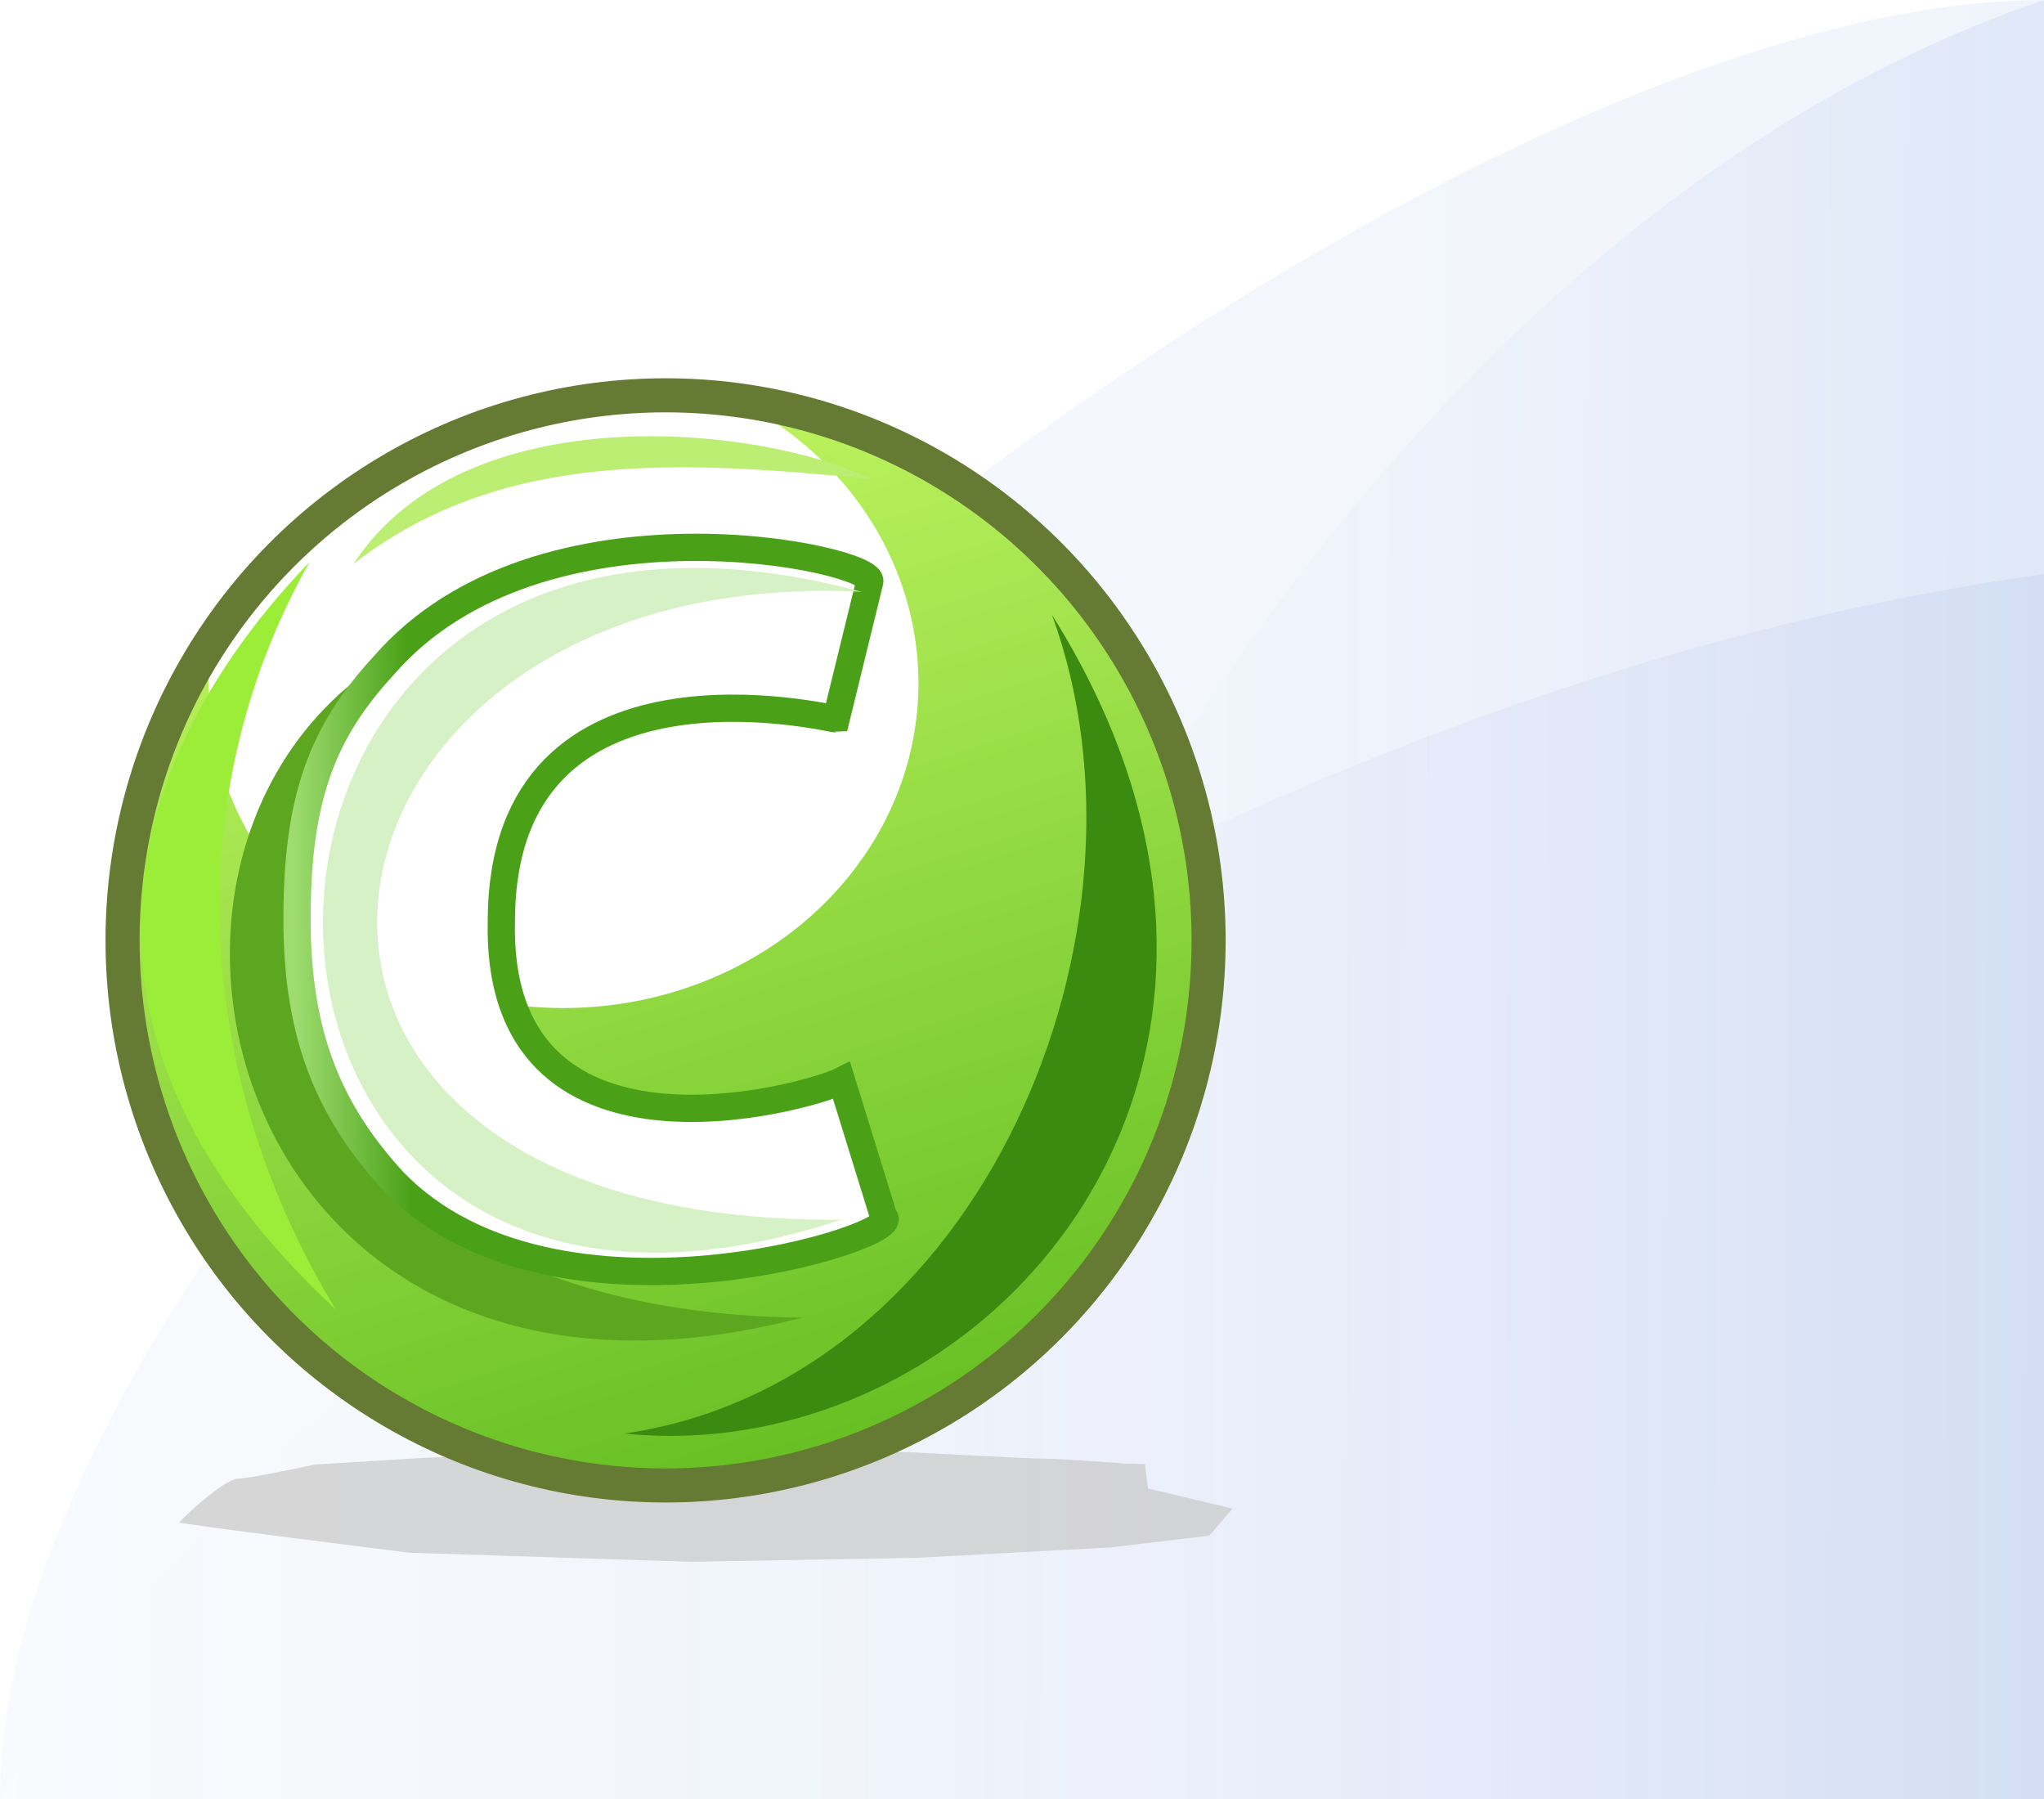 <?xml version="1.0" encoding="UTF-8" standalone="no"?>
<!-- Created with Inkscape (http://www.inkscape.org/) -->

<svg
   width="75"
   height="66"
   id="svg2"
   version="1.1"
   inkscape:version="1.3 (0e150ed, 2023-07-21)"
   sodipodi:docname="newclass_wiz.svg"
   inkscape:export-filename="/Users/d021678/git/eclipse.jdt.ui/org.eclipse.jdt.ui/icons/full/wizban/newclass_wiz2.png"
   inkscape:export-xdpi="90"
   inkscape:export-ydpi="90"
   xmlns:inkscape="http://www.inkscape.org/namespaces/inkscape"
   xmlns:sodipodi="http://sodipodi.sourceforge.net/DTD/sodipodi-0.dtd"
   xmlns:xlink="http://www.w3.org/1999/xlink"
   xmlns="http://www.w3.org/2000/svg"
   xmlns:svg="http://www.w3.org/2000/svg"
   xmlns:rdf="http://www.w3.org/1999/02/22-rdf-syntax-ns#"
   xmlns:cc="http://creativecommons.org/ns#"
   xmlns:dc="http://purl.org/dc/elements/1.1/">
  <defs
     id="defs4">
    <linearGradient
       inkscape:collect="always"
       id="linearGradient5373">
      <stop
         style="stop-color:#bef460;stop-opacity:1"
         offset="0"
         id="stop5375" />
      <stop
         style="stop-color:#68c024;stop-opacity:1"
         offset="1"
         id="stop5377" />
    </linearGradient>
    <linearGradient
       inkscape:collect="always"
       id="linearGradient4935">
      <stop
         style="stop-color:#4aa118;stop-opacity:1"
         offset="0"
         id="stop4937" />
      <stop
         id="stop5539"
         offset="0.798"
         style="stop-color:#4aa118;stop-opacity:1" />
      <stop
         style="stop-color:#9edc70;stop-opacity:1"
         offset="1"
         id="stop4939" />
    </linearGradient>
    <linearGradient
       inkscape:collect="always"
       id="linearGradient4972">
      <stop
         style="stop-color:#ffffff;stop-opacity:1"
         offset="0"
         id="stop4974" />
      <stop
         style="stop-color:#f5f8fd;stop-opacity:1"
         offset="1"
         id="stop4976" />
    </linearGradient>
    <linearGradient
       inkscape:collect="always"
       id="linearGradient4964">
      <stop
         style="stop-color:#ffffff;stop-opacity:1"
         offset="0"
         id="stop4966" />
      <stop
         style="stop-color:#e8eefa;stop-opacity:1"
         offset="1"
         id="stop4968" />
    </linearGradient>
    <linearGradient
       inkscape:collect="always"
       id="linearGradient4956">
      <stop
         style="stop-color:#fcfdfe;stop-opacity:1"
         offset="0"
         id="stop4958" />
      <stop
         style="stop-color:#dee6f8;stop-opacity:1"
         offset="1"
         id="stop4960" />
    </linearGradient>
    <filter
       style="color-interpolation-filters:sRGB"
       inkscape:label="Drop Shadow"
       id="filter8854">
      <feFlood
         flood-opacity="0.933"
         flood-color="rgb(244,248,254)"
         result="flood"
         id="feFlood8856" />
      <feComposite
         in="flood"
         in2="SourceGraphic"
         operator="in"
         result="composite1"
         id="feComposite8858" />
      <feGaussianBlur
         in="composite1"
         stdDeviation="1.2"
         result="blur"
         id="feGaussianBlur8860" />
      <feOffset
         dx="-1"
         dy="3"
         result="offset"
         id="feOffset8862" />
      <feComposite
         in="SourceGraphic"
         in2="offset"
         operator="over"
         result="composite2"
         id="feComposite8864" />
    </filter>
    <linearGradient
       id="linearGradient6122">
      <stop
         style="stop-color:#c0c0c0;stop-opacity:1"
         offset="0"
         id="stop6124" />
      <stop
         id="stop6132"
         offset="0.5"
         style="stop-color:#adadad;stop-opacity:1" />
      <stop
         style="stop-color:#808080;stop-opacity:1"
         offset="1"
         id="stop6126" />
    </linearGradient>
    <linearGradient
       id="linearGradient7087">
      <stop
         style="stop-color:#17325d;stop-opacity:1;"
         offset="0"
         id="stop7089" />
      <stop
         id="stop7091"
         offset="0.25"
         style="stop-color:#b4d0e2;stop-opacity:1" />
      <stop
         id="stop7093"
         offset="0.5"
         style="stop-color:#b7d2e4;stop-opacity:1" />
      <stop
         style="stop-color:#acc9de;stop-opacity:1"
         offset="0.75"
         id="stop7095" />
      <stop
         style="stop-color:#3e72a7;stop-opacity:1"
         offset="1"
         id="stop7097" />
    </linearGradient>
    <mask
       id="mask7366"
       maskUnits="userSpaceOnUse">
      <path
         style="fill:#ffffff;fill-opacity:1;stroke:#ffffff;stroke-width:1;stroke-linecap:butt;stroke-linejoin:miter;stroke-miterlimit:4;stroke-opacity:1;stroke-dashoffset:0;display:inline"
         d="m -16.593,1040.862 9.99,0 0,10.002 -2.983,3.038 -5.966,0 c -0.53,-0.022 -1.041,-0.552 -1.041,-1.038 z"
         id="path7368"
         inkscape:connector-curvature="0"
         sodipodi:nodetypes="ccccccc" />
    </mask>
    <linearGradient
       id="linearGradient7584-5">
      <stop
         id="stop7586-4"
         offset="0"
         style="stop-color:#f9cd5f;stop-opacity:1" />
      <stop
         id="stop7588-5"
         offset="1"
         style="stop-color:#fbf0b4;stop-opacity:1" />
    </linearGradient>
    <linearGradient
       id="linearGradient7592-1">
      <stop
         id="stop7594-6"
         offset="0"
         style="stop-color:#bd8416;stop-opacity:1" />
      <stop
         id="stop7596-9"
         offset="1"
         style="stop-color:#a66b10;stop-opacity:1" />
    </linearGradient>
    <linearGradient
       id="linearGradient10798-1-9-3-7-6-6-6-2-6-7-98-9-4-1">
      <stop
         style="stop-color:#5aad60;stop-opacity:1;"
         offset="0"
         id="stop10800-5-2-1-8-20-4-0-2-1-9-0-0-1-1" />
      <stop
         id="stop10806-6-8-5-3-9-2-2-7-0-4-2-7-8-9"
         offset="0.5"
         style="stop-color:#5bb26a;stop-opacity:1;" />
      <stop
         style="stop-color:#a4c589;stop-opacity:1"
         offset="1"
         id="stop10802-1-5-3-0-4-6-8-5-5-6-69-6-4-0" />
    </linearGradient>
    <mask
       maskUnits="userSpaceOnUse"
       id="mask7366-4">
      <path
         sodipodi:nodetypes="ccccccc"
         inkscape:connector-curvature="0"
         id="path7368-2"
         d="m -16.593,1040.862 9.99,0 0,10.002 -2.983,3.038 -5.966,0 c -0.53,-0.022 -1.041,-0.552 -1.041,-1.038 z"
         style="fill:#ffffff;fill-opacity:1;stroke:#ffffff;stroke-width:1;stroke-linecap:butt;stroke-linejoin:miter;stroke-miterlimit:4;stroke-opacity:1;stroke-dashoffset:0;display:inline" />
    </mask>
    <linearGradient
       inkscape:collect="always"
       xlink:href="#linearGradient7087"
       id="linearGradient9331"
       gradientUnits="userSpaceOnUse"
       gradientTransform="translate(-20,0)"
       x1="4.778"
       y1="1039.812"
       x2="4.778"
       y2="1041.911" />
    <linearGradient
       y2="1041.911"
       x2="4.778"
       y1="1039.812"
       x1="4.778"
       gradientTransform="translate(-18,4.7e-5)"
       gradientUnits="userSpaceOnUse"
       id="linearGradient9333"
       xlink:href="#linearGradient7087"
       inkscape:collect="always" />
    <linearGradient
       y2="1041.911"
       x2="4.778"
       y1="1039.812"
       x1="4.778"
       gradientTransform="translate(-16,4.7e-5)"
       gradientUnits="userSpaceOnUse"
       id="linearGradient9335"
       xlink:href="#linearGradient7087"
       inkscape:collect="always" />
    <linearGradient
       y2="1041.911"
       x2="4.778"
       y1="1039.812"
       x1="4.778"
       gradientTransform="translate(-14,4.7e-5)"
       gradientUnits="userSpaceOnUse"
       id="linearGradient9337"
       xlink:href="#linearGradient7087"
       inkscape:collect="always" />
    <linearGradient
       y2="1041.911"
       x2="4.778"
       y1="1039.812"
       x1="4.778"
       gradientTransform="translate(-12,4.7e-5)"
       gradientUnits="userSpaceOnUse"
       id="linearGradient9339"
       xlink:href="#linearGradient7087"
       inkscape:collect="always" />
    <linearGradient
       gradientTransform="translate(-80,0)"
       gradientUnits="userSpaceOnUse"
       y2="1042.797"
       x2="163.22"
       y1="1042.797"
       x1="88.22"
       id="linearGradient68073"
       xlink:href="#linearGradient4956"
       inkscape:collect="always" />
    <linearGradient
       gradientTransform="translate(-80,0)"
       gradientUnits="userSpaceOnUse"
       y2="1032.267"
       x2="163.22"
       y1="1032.267"
       x1="94.47"
       id="linearGradient68075"
       xlink:href="#linearGradient4964"
       inkscape:collect="always" />
    <linearGradient
       gradientTransform="translate(-80,0)"
       gradientUnits="userSpaceOnUse"
       y2="1032.267"
       x2="152.722"
       y1="1032.267"
       x1="88.22"
       id="linearGradient68077"
       xlink:href="#linearGradient4972"
       inkscape:collect="always" />
    <filter
       id="filter8854-9"
       inkscape:label="Drop Shadow"
       style="color-interpolation-filters:sRGB">
      <feFlood
         id="feFlood8856-0"
         result="flood"
         flood-color="rgb(244,248,254)"
         flood-opacity="0.933" />
      <feComposite
         id="feComposite8858-2"
         result="composite1"
         operator="in"
         in2="SourceGraphic"
         in="flood" />
      <feGaussianBlur
         id="feGaussianBlur8860-3"
         result="blur"
         stdDeviation="1.2"
         in="composite1" />
      <feOffset
         id="feOffset8862-2"
         result="offset"
         dy="3"
         dx="-1" />
      <feComposite
         id="feComposite8864-3"
         result="composite2"
         operator="over"
         in2="offset"
         in="SourceGraphic" />
    </filter>
    <linearGradient
       id="linearGradient10798-1-9-3-7-6-8-9-0-9-1">
      <stop
         id="stop10800-5-2-1-8-20-6-4-9-8-2"
         offset="0"
         style="stop-color:#7564b1;stop-opacity:1" />
      <stop
         style="stop-color:#5d4aa1;stop-opacity:1"
         offset="0.5"
         id="stop10806-6-8-5-3-9-24-8-4-3-2" />
      <stop
         id="stop10802-1-5-3-0-4-8-4-2-9-2"
         offset="1"
         style="stop-color:#9283c3;stop-opacity:1" />
    </linearGradient>
    <linearGradient
       id="linearGradient7540-2-3-8-7">
      <stop
         id="stop7542-8-7-5-3"
         offset="0"
         style="stop-color:#ffffff;stop-opacity:0.502" />
      <stop
         style="stop-color:#ffffff;stop-opacity:1"
         offset="0.476"
         id="stop7544-8-2-0-5" />
      <stop
         style="stop-color:#ffffff;stop-opacity:0"
         offset="0.5"
         id="stop7546-1-7-9-5" />
      <stop
         id="stop7548-98-9-2-4"
         offset="1"
         style="stop-color:#ffffff;stop-opacity:0;" />
    </linearGradient>
    <linearGradient
       inkscape:collect="always"
       id="linearGradient7272-66-4-5-5-5-8">
      <stop
         style="stop-color:#8f6c10;stop-opacity:1"
         offset="0"
         id="stop7274-6-0-1-7-4-7" />
      <stop
         style="stop-color:#c9a645;stop-opacity:1"
         offset="1"
         id="stop7276-66-6-3-9-1-4" />
    </linearGradient>
    <linearGradient
       y2="1030.341"
       x2="-10.16"
       y1="1030.341"
       x1="-22.454"
       gradientUnits="userSpaceOnUse"
       id="linearGradient10540"
       xlink:href="#linearGradient7540-2-3-8-7"
       inkscape:collect="always" />
    <linearGradient
       y2="1030.341"
       x2="-10.16"
       y1="1030.341"
       x1="-22.454"
       gradientTransform="matrix(0,1,-1,0,1014.034,1046.648)"
       gradientUnits="userSpaceOnUse"
       id="linearGradient10542"
       xlink:href="#linearGradient7540-2-3-8-7"
       inkscape:collect="always" />
    <linearGradient
       y2="1023.257"
       x2="-15.946"
       y1="1037.466"
       x1="-15.946"
       gradientTransform="matrix(0.956,0,0,0.956,-0.72,45.488)"
       gradientUnits="userSpaceOnUse"
       id="linearGradient10544"
       xlink:href="#linearGradient7272-66-4-5-5-5-8"
       inkscape:collect="always" />
    <mask
       id="mask10620"
       maskUnits="userSpaceOnUse">
      <path
         transform="matrix(0.555,0,0,0.555,-206.96,787.087)"
         d="m 398.75,468.237 a 10.625,10.625 0 1 1 -21.25,0 10.625,10.625 0 1 1 21.25,0 z"
         sodipodi:ry="10.625"
         sodipodi:rx="10.625"
         sodipodi:cy="468.23718"
         sodipodi:cx="388.125"
         id="path10622"
         style="font-size:13.589px;font-style:normal;font-weight:normal;line-height:125%;letter-spacing:0px;word-spacing:0px;fill:#ffffff;fill-opacity:1;stroke:#ffffff;stroke-width:2.166;stroke-linecap:round;stroke-linejoin:round;stroke-miterlimit:4;stroke-opacity:1;stroke-dasharray:none;stroke-dashoffset:0;display:inline;font-family:Sans"
         sodipodi:type="arc" />
    </mask>
    <linearGradient
       id="linearGradient4528-9-5-7-9-7-3">
      <stop
         id="stop4530-0-5-0-5-8-4"
         offset="0"
         style="stop-color:#e0c576;stop-opacity:1;" />
      <stop
         id="stop4532-7-9-3-3-6-1"
         offset="1"
         style="stop-color:#9e7916;stop-opacity:1" />
    </linearGradient>
    <linearGradient
       id="linearGradient6281-8-0-1-6-6-4-2-8-0">
      <stop
         style="stop-color:#f7f9fb;stop-opacity:1"
         offset="0"
         id="stop6283-0-2-2-1-2-0-1-6-0" />
      <stop
         style="stop-color:#ffd680;stop-opacity:1"
         offset="1"
         id="stop6285-5-0-9-7-6-9-9-1-9" />
    </linearGradient>
    <linearGradient
       inkscape:collect="always"
       xlink:href="#linearGradient4972-7"
       id="linearGradient4978"
       x1="88.22"
       y1="1032.267"
       x2="163.22"
       y2="1032.267"
       gradientUnits="userSpaceOnUse"
       gradientTransform="translate(-88.22,-999.267)" />
    <linearGradient
       inkscape:collect="always"
       id="linearGradient4972-7">
      <stop
         style="stop-color:#b8ccf1;stop-opacity:0.102"
         offset="0"
         id="stop4974-8" />
      <stop
         style="stop-color:#6e97e2;stop-opacity:0.102"
         offset="1"
         id="stop4976-1" />
    </linearGradient>
    <linearGradient
       inkscape:collect="always"
       xlink:href="#linearGradient4964-3"
       id="linearGradient4970"
       x1="118.386"
       y1="1032.184"
       x2="163.22"
       y2="1032.267"
       gradientUnits="userSpaceOnUse"
       gradientTransform="translate(-88.22,-999.267)" />
    <linearGradient
       inkscape:collect="always"
       id="linearGradient4964-3">
      <stop
         style="stop-color:#ffffff;stop-opacity:0.349"
         offset="0"
         id="stop4966-1" />
      <stop
         style="stop-color:#91ade6;stop-opacity:1"
         offset="1"
         id="stop4968-1" />
    </linearGradient>
    <linearGradient
       inkscape:collect="always"
       xlink:href="#linearGradient4956-2"
       id="linearGradient4962"
       x1="88.22"
       y1="1042.797"
       x2="163.22"
       y2="1042.797"
       gradientUnits="userSpaceOnUse"
       gradientTransform="translate(-88.22,-999.267)" />
    <linearGradient
       inkscape:collect="always"
       id="linearGradient4956-2">
      <stop
         style="stop-color:#fcfdfe;stop-opacity:0.256"
         offset="0"
         id="stop4958-5" />
      <stop
         style="stop-color:#98aae7;stop-opacity:0.404"
         offset="1"
         id="stop4960-6" />
    </linearGradient>
    <linearGradient
       id="linearGradient3827">
      <stop
         id="stop3829"
         offset="0"
         style="stop-color:#ffffff;stop-opacity:0;" />
      <stop
         style="stop-color:#ffffff;stop-opacity:1;"
         offset="0.601"
         id="stop3835" />
      <stop
         id="stop3831"
         offset="1"
         style="stop-color:#ffffff;stop-opacity:0;" />
    </linearGradient>
    <linearGradient
       id="linearGradient10798-1-9-3-7-6-8-9-0-9-1-0">
      <stop
         id="stop10800-5-2-1-8-20-6-4-9-8-2-9"
         offset="0"
         style="stop-color:#f3faed;stop-opacity:1" />
      <stop
         style="stop-color:#e7f4da;stop-opacity:1"
         offset="0.659"
         id="stop10806-6-8-5-3-9-24-8-4-3-2-4" />
      <stop
         id="stop10802-1-5-3-0-4-8-4-2-9-2-5"
         offset="1"
         style="stop-color:#67bf1f;stop-opacity:1" />
    </linearGradient>
    <linearGradient
       inkscape:collect="always"
       xlink:href="#linearGradient4935"
       id="linearGradient4941"
       x1="31.581"
       y1="1020.372"
       x2="10.805"
       y2="1020.561"
       gradientUnits="userSpaceOnUse" />
    <filter
       inkscape:collect="always"
       style="color-interpolation-filters:sRGB"
       id="filter5047"
       x="-0.061"
       width="1.123"
       y="-0.049"
       height="1.098">
      <feGaussianBlur
         inkscape:collect="always"
         stdDeviation="0.441"
         id="feGaussianBlur5049" />
    </filter>
    <filter
       inkscape:collect="always"
       style="color-interpolation-filters:sRGB"
       id="filter5047-9"
       x="-0.079"
       width="1.157"
       y="-0.077"
       height="1.153">
      <feGaussianBlur
         inkscape:collect="always"
         stdDeviation="0.441"
         id="feGaussianBlur5049-4" />
    </filter>
    <filter
       inkscape:collect="always"
       style="color-interpolation-filters:sRGB"
       id="filter5187"
       x="-0.143"
       width="1.287"
       y="-0.113"
       height="1.225">
      <feGaussianBlur
         inkscape:collect="always"
         stdDeviation="1.18"
         id="feGaussianBlur5189" />
    </filter>
    <filter
       inkscape:collect="always"
       style="color-interpolation-filters:sRGB"
       id="filter5187-5"
       x="-0.135"
       width="1.27"
       y="-0.105"
       height="1.209">
      <feGaussianBlur
         inkscape:collect="always"
         stdDeviation="1.18"
         id="feGaussianBlur5189-5" />
    </filter>
    <filter
       inkscape:collect="always"
       style="color-interpolation-filters:sRGB"
       id="filter5221"
       x="-0.108"
       width="1.217"
       y="-0.07"
       height="1.14">
      <feGaussianBlur
         inkscape:collect="always"
         stdDeviation="0.881"
         id="feGaussianBlur5223" />
    </filter>
    <linearGradient
       inkscape:collect="always"
       xlink:href="#linearGradient5373"
       id="linearGradient5379"
       x1="18.413"
       y1="1003.446"
       x2="29.931"
       y2="1039.362"
       gradientUnits="userSpaceOnUse" />
    <filter
       inkscape:collect="always"
       style="color-interpolation-filters:sRGB"
       id="filter5535"
       x="-0.484"
       width="1.968"
       y="-0.569"
       height="2.139">
      <feGaussianBlur
         inkscape:collect="always"
         stdDeviation="5.254"
         id="feGaussianBlur5537" />
    </filter>
    <filter
       inkscape:collect="always"
       style="color-interpolation-filters:sRGB"
       id="filter4564"
       x="-0.29"
       width="1.58"
       y="-0.276"
       height="1.553">
      <feGaussianBlur
         inkscape:collect="always"
         stdDeviation="4.669"
         id="feGaussianBlur4566" />
    </filter>
  </defs>
  <sodipodi:namedview
     id="base"
     pagecolor="#ffffff"
     bordercolor="#666666"
     borderopacity="1.0"
     inkscape:pageopacity="0"
     inkscape:pageshadow="2"
     inkscape:zoom="6.9533806"
     inkscape:cx="33.221251"
     inkscape:cy="35.090845"
     inkscape:document-units="px"
     inkscape:current-layer="layer2"
     showgrid="true"
     inkscape:window-width="1392"
     inkscape:window-height="1027"
     inkscape:window-x="0"
     inkscape:window-y="25"
     inkscape:window-maximized="0"
     showguides="true"
     inkscape:guide-bbox="true"
     inkscape:snap-global="false"
     inkscape:snap-bbox="true"
     inkscape:bbox-nodes="true"
     inkscape:showpageshadow="2"
     inkscape:pagecheckerboard="0"
     inkscape:deskcolor="#d1d1d1">
    <inkscape:grid
       type="xygrid"
       id="grid4112"
       empspacing="5"
       visible="true"
       enabled="true"
       snapvisiblegridlinesonly="true"
       originx="0"
       originy="0"
       spacingy="1"
       spacingx="1"
       units="px" />
  </sodipodi:namedview>
  <g
     inkscape:groupmode="layer"
     id="layer2"
     inkscape:label="Background"
     style="display:inline"
     sodipodi:insensitive="true">
    <path
       sodipodi:nodetypes="cccc"
       inkscape:connector-curvature="0"
       id="rect4113-1"
       d="M 75,0 75,66 1e-6,66 C 1e-6,41.205 50.01,0 75,0 Z"
       style="display:inline;fill:url(#linearGradient4978);fill-opacity:1;stroke:none" />
    <path
       sodipodi:nodetypes="cccc"
       inkscape:connector-curvature="0"
       id="rect4113-1-0"
       d="M 75,21.061 75,66 1e-6,66 C 10.625,47.804 43.51,25.436 75,21.061 Z"
       style="display:inline;opacity:0.404;fill:url(#linearGradient4962);fill-opacity:1;stroke:none" />
    <path
       sodipodi:nodetypes="cccc"
       inkscape:connector-curvature="0"
       id="rect4113-1-7"
       d="M 75,4.0000001e-7 75,66 30,66 C 30,46.154 47.709,9.25 75,4e-7 Z"
       style="display:inline;opacity:0.184;fill:url(#linearGradient4970);fill-opacity:1;stroke:none" />
  </g>
  <g
     inkscape:label="Foreground"
     inkscape:groupmode="layer"
     id="layer1"
     style="display:inline"
     transform="translate(0,-986.362)">
    <path
       style="display:inline;opacity:1;fill:#cacaca;fill-opacity:0.75;stroke:none;filter:url(#filter4564)"
       d="m 70.915,1056.811 0.112,-8.882 3.105,-7.324 -0.854,-9.83 -3.629,-4.274 -7.044,-3.74 -8.325,-1.496 -10.353,3.312 c 0,0 -8.432,10.364 -8.432,11.005 0,0.641 1.603,15.677 2.137,15.891 0.534,0.213 2.842,5.153 2.842,5.153 l 4.036,2.438 5.88,2.23 5.719,0.505 6.171,-0.709 c 0,0 4.376,-2.38 5.016,-2.38 0.64,0 2.949,-1.787 2.949,-1.787 z"
       id="path3007-0"
       inkscape:connector-curvature="0"
       sodipodi:nodetypes="ccccccccsccccccscc"
       transform="matrix(1,0,0,-0.101,-28.905,1146.809)" />
    <ellipse
       cy="1020.862"
       cx="24.422"
       style="font-style:normal;font-weight:normal;font-size:medium;line-height:125%;font-family:Sans;letter-spacing:0px;word-spacing:0px;display:inline;fill:url(#linearGradient5379);fill-opacity:1;stroke:none;stroke-width:1.5;stroke-linecap:round;stroke-linejoin:round;stroke-miterlimit:4;stroke-dasharray:none;stroke-dashoffset:0;stroke-opacity:1"
       id="path10796-2-6-2"
       rx="19.925"
       ry="19.997" />
    <path
       style="display:inline;opacity:1;fill:#ffffff;fill-opacity:1;stroke:none;stroke-width:1.5;stroke-linecap:round;stroke-linejoin:miter;stroke-miterlimit:4;stroke-dasharray:none;stroke-dashoffset:0;stroke-opacity:1;filter:url(#filter5535)"
       d="m 24.302,1001.192 a 19.925,19.997 0 0 0 -16.566,8.906 13.026,11.92 0 0 0 -0.088,1.326 13.026,11.92 0 0 0 13.027,11.92 13.026,11.92 0 0 0 13.025,-11.92 13.026,11.92 0 0 0 -5.744,-9.879 19.925,19.997 0 0 0 -3.654,-0.353 z"
       id="path5381-3"
       inkscape:connector-curvature="0" />
    <path
       style="display:inline;fill:#5da720;fill-opacity:1;fill-rule:evenodd;stroke:none;stroke-width:1px;stroke-linecap:butt;stroke-linejoin:miter;stroke-opacity:1;filter:url(#filter5187-5)"
       d="m 28.372,1009.323 c -27.626,-7.109 -25.855,32.411 1.055,25.38 -25.679,-0.295 -23.183,-26.818 -1.055,-25.38 z"
       id="path5137-8"
       inkscape:connector-curvature="0"
       sodipodi:nodetypes="ccc" />
    <path
       style="fill:#3c8b11;fill-opacity:1;fill-rule:evenodd;stroke:none;stroke-width:1px;stroke-linecap:butt;stroke-linejoin:miter;stroke-opacity:1;filter:url(#filter5221)"
       d="m 22.918,1038.954 c 13.139,1.345 26.216,-13.251 15.679,-30.04 4.27,11.66 -2.597,28.127 -15.679,30.04 z"
       id="path4955"
       inkscape:connector-curvature="0"
       sodipodi:nodetypes="ccc" />
    <path
       style="display:inline;fill:#9bed38;fill-opacity:1;fill-rule:evenodd;stroke:none;stroke-width:1px;stroke-linecap:butt;stroke-linejoin:miter;stroke-opacity:1;filter:url(#filter5047)"
       d="m 42.016,1063.865 c 10.351,-1.057 18.72,-7.243 16.998,-21.541 -1.492,9.551 -7.513,18.033 -16.998,21.541 z"
       id="path4955-4"
       inkscape:connector-curvature="0"
       sodipodi:nodetypes="ccc"
       transform="matrix(-0.763,0.647,-0.647,-0.763,731.739,1791.522)" />
    <path
       style="display:inline;fill:#bcee73;fill-opacity:1;fill-rule:evenodd;stroke:none;stroke-width:1px;stroke-linecap:butt;stroke-linejoin:miter;stroke-opacity:1;filter:url(#filter5047-9)"
       d="m 45.362,1063.215 c 4.387,-0.808 13.868,-6.328 13.427,-13.8 -1.86,6.696 -7.631,10.319 -13.427,13.8 z"
       id="path4955-4-7"
       inkscape:connector-curvature="0"
       sodipodi:nodetypes="ccc"
       transform="matrix(-0.804,-0.594,0.594,-0.804,-563.117,1885.705)" />
    <path
       d="m 30.68,1012.739 c -0.12,0.017 -12.217,-2.99 -12.283,7.339 -0.283,9.78 11.193,6.575 12.484,5.931 l 1.546,4.998 c 1.001,0.667 -12.101,4.852 -18.02,-1.333 -2.253,-2.477 -3.509,-5.204 -3.509,-9.586 0,-4.432 0.915,-6.851 3.184,-9.311 5.733,-6.612 18.092,-3.917 17.831,-3.075 z"
       style="font-style:normal;font-variant:normal;font-weight:bold;font-stretch:normal;font-size:15.569px;line-height:125%;font-family:Arial;letter-spacing:0px;word-spacing:0px;display:inline;fill:#ffffff;fill-opacity:1;stroke:url(#linearGradient4941);stroke-opacity:1"
       id="path3817-0"
       inkscape:connector-curvature="0"
       sodipodi:nodetypes="cccccsccc" />
    <path
       style="fill:#d7f1c6;fill-opacity:1;fill-rule:evenodd;stroke:none;stroke-width:1px;stroke-linecap:butt;stroke-linejoin:miter;stroke-opacity:1;filter:url(#filter5187)"
       d="m 31.605,1008.072 c -26.329,-7.082 -26.104,31.455 -0.744,23.038 -24.817,0.197 -20.695,-24.081 0.744,-23.038 z"
       id="path5137"
       inkscape:connector-curvature="0"
       sodipodi:nodetypes="ccc" />
    <ellipse
       cy="1020.862"
       cx="24.422"
       style="font-style:normal;font-weight:normal;font-size:medium;line-height:125%;font-family:Sans;letter-spacing:0px;word-spacing:0px;display:inline;fill:none;fill-opacity:1;stroke:#657a32;stroke-width:1.25;stroke-linecap:round;stroke-linejoin:round;stroke-miterlimit:4;stroke-dasharray:none;stroke-dashoffset:0;stroke-opacity:1"
       id="path10796-2-6-2-2"
       rx="19.925"
       ry="19.997" />
  </g>
</svg>
